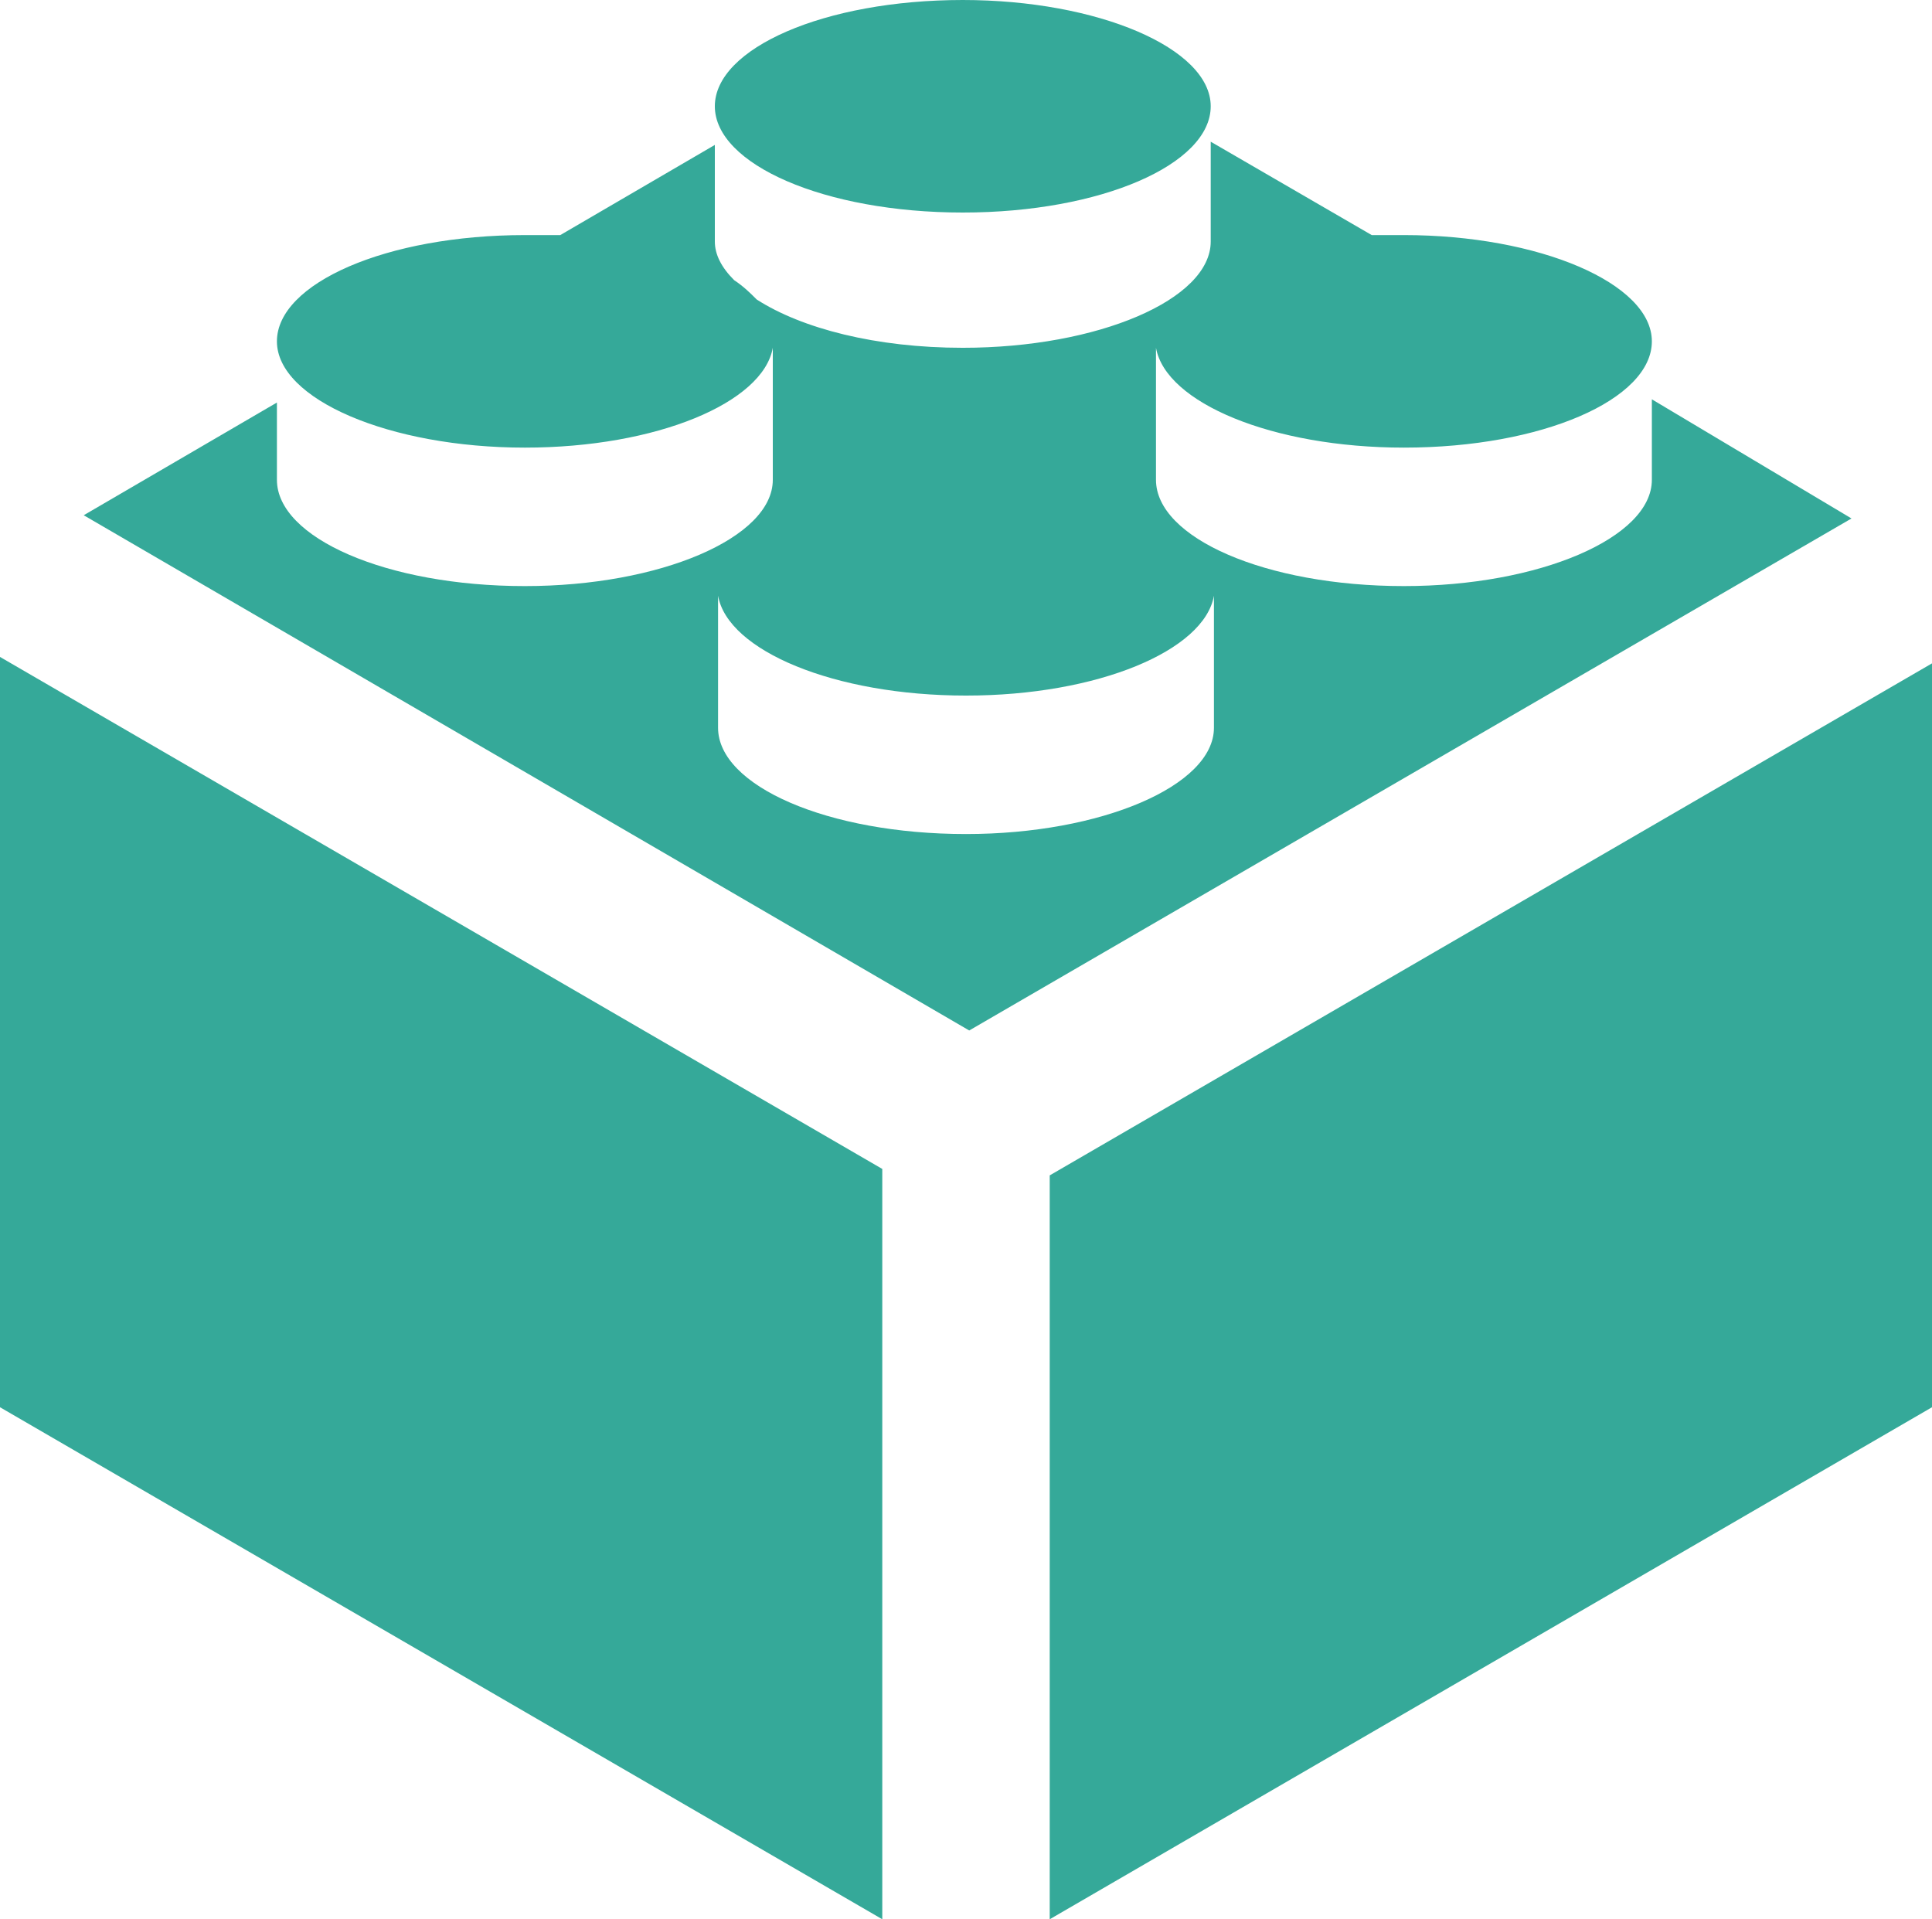 <?xml version="1.0" encoding="utf-8"?>
<!-- Generator: Adobe Illustrator 19.1.1, SVG Export Plug-In . SVG Version: 6.00 Build 0)  -->
<svg version="1.1" id="Layer_1" xmlns="http://www.w3.org/2000/svg" xmlns:xlink="http://www.w3.org/1999/xlink" x="0px" y="0px"
	 viewBox="-169 121.4 60 59.6" style="enable-background:new -169 121.4 60 59.6;" xml:space="preserve">
<style type="text/css">
	.st0{fill:#35A999;}
</style>
<path class="st0" d="M-169,165.1l27.4,15.9v-23.3l-27.4-15.9V165.1z M-117.7,133.8v2.5c0,1.8-3.5,3.3-7.7,3.3
	c-4.3,0-7.7-1.5-7.7-3.3v-4.1h0c0.3,1.7,3.6,3.1,7.7,3.1c4.3,0,7.7-1.5,7.7-3.3c0-1.8-3.5-3.3-7.7-3.3c-0.3,0-0.7,0-1,0l-5-2.9v3.1
	c0,1.8-3.5,3.3-7.7,3.3c-2.7,0-5-0.6-6.4-1.5c-0.2-0.2-0.4-0.4-0.7-0.6c-0.4-0.4-0.6-0.8-0.6-1.2v-3l-4.8,2.8c-0.3,0-0.7,0-1.1,0
	c-4.3,0-7.7,1.5-7.7,3.3c0,1.8,3.5,3.3,7.7,3.3c4.1,0,7.4-1.4,7.7-3.1h0v4.1c0,1.8-3.5,3.3-7.7,3.3c-4.3,0-7.7-1.5-7.7-3.3v-2.4
	l-6,3.5l27.5,16l27.4-15.9L-117.7,133.8z M-131.3,144c0,1.8-3.5,3.3-7.7,3.3c-4.3,0-7.7-1.5-7.7-3.3v-4.1h0c0.3,1.7,3.6,3.1,7.7,3.1
	c4.1,0,7.4-1.4,7.7-3.1h0L-131.3,144L-131.3,144z M-136.4,157.9V181l27.4-15.9v-23.1L-136.4,157.9z M-139.1,128
	c4.3,0,7.7-1.5,7.7-3.3c0-1.8-3.5-3.3-7.7-3.3c-4.3,0-7.7,1.5-7.7,3.3C-146.8,126.5-143.4,128-139.1,128"/>
</svg>
